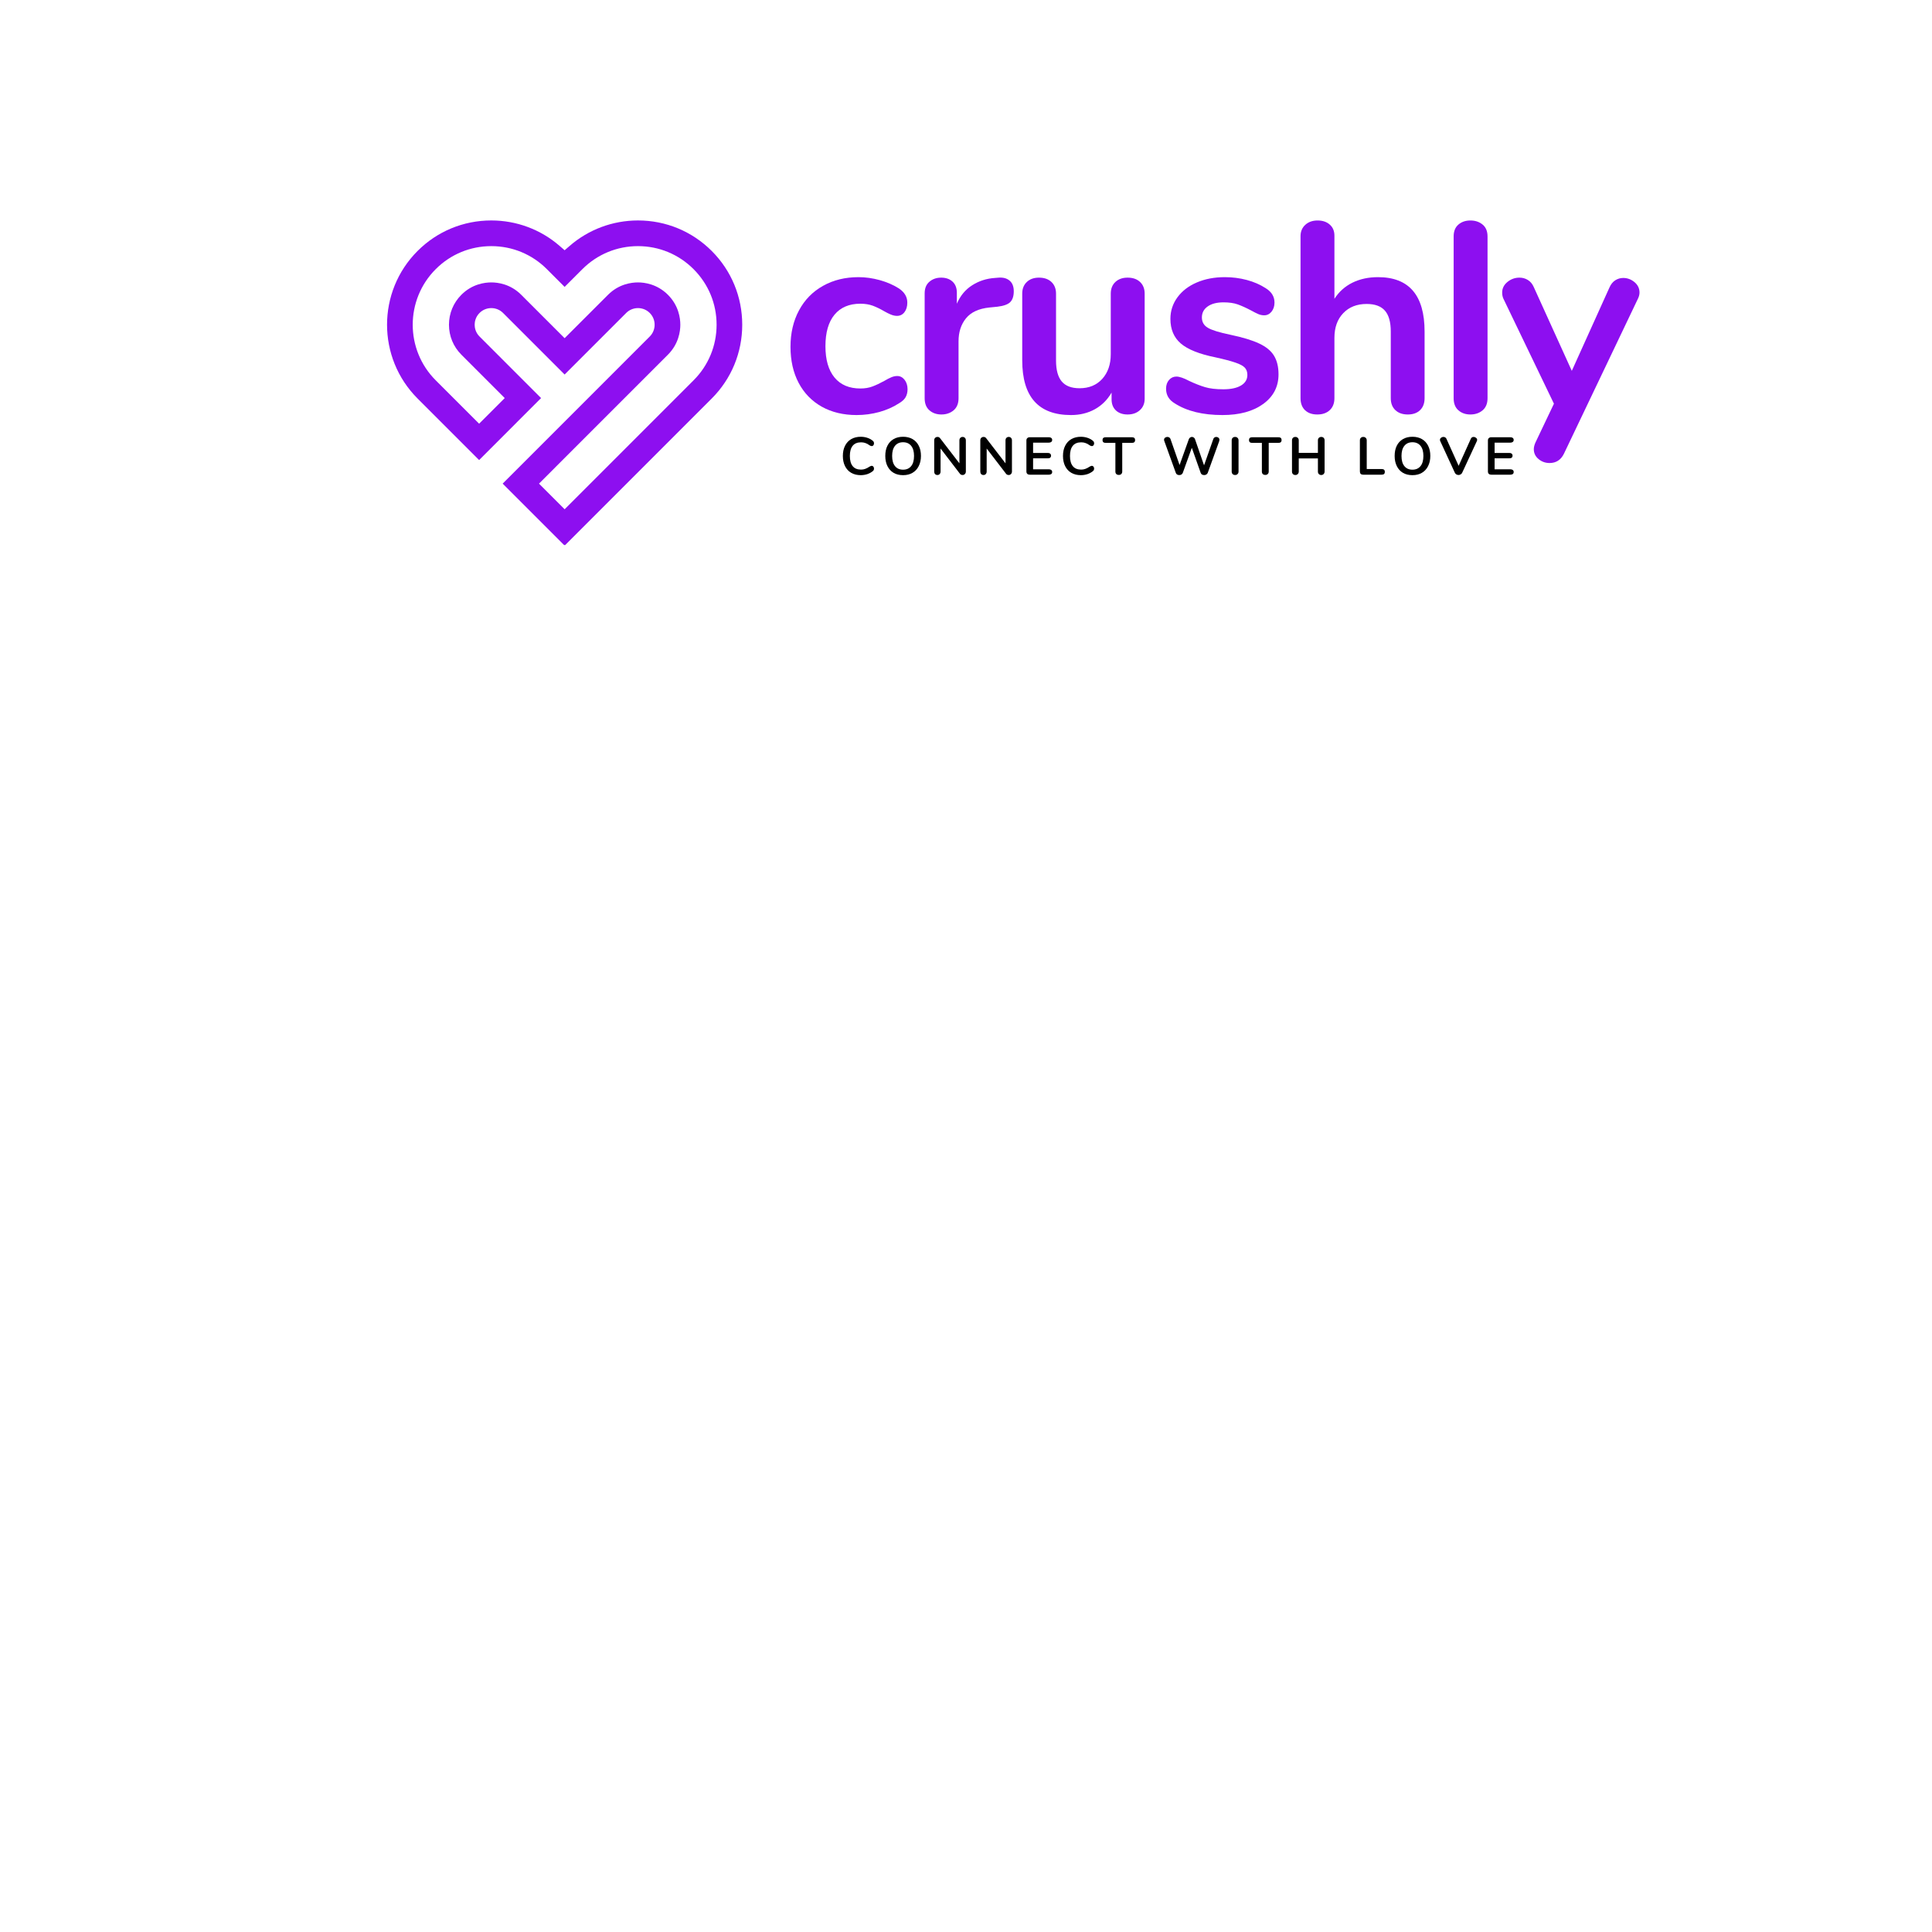<svg xmlns="http://www.w3.org/2000/svg" xmlns:xlink="http://www.w3.org/1999/xlink" width="500" zoomAndPan="magnify" viewBox="0 0 375 375" height="500" preserveAspectRatio="xMidYMid meet" version="1.0"><defs><g/><clipPath id="7e20c93732"><path d="M 75 42.785 L 144.406 42.785 L 144.406 105.785 L 75 105.785 Z M 75 42.785 " clip-rule="nonzero"/></clipPath></defs><g fill="#8d0ff0" fill-opacity="1"><g transform="translate(151.436, 80.139)"><g><path d="M 14.828 0.422 C 12.266 0.422 10.008 -0.117 8.062 -1.203 C 6.125 -2.297 4.629 -3.836 3.578 -5.828 C 2.523 -7.828 2 -10.16 2 -12.828 C 2 -15.492 2.551 -17.852 3.656 -19.906 C 4.758 -21.957 6.312 -23.539 8.312 -24.656 C 10.312 -25.781 12.609 -26.344 15.203 -26.344 C 16.566 -26.344 17.941 -26.148 19.328 -25.766 C 20.711 -25.379 21.93 -24.852 22.984 -24.188 C 24.109 -23.457 24.672 -22.531 24.672 -21.406 C 24.672 -20.633 24.484 -20.008 24.109 -19.531 C 23.742 -19.062 23.266 -18.828 22.672 -18.828 C 22.285 -18.828 21.879 -18.914 21.453 -19.094 C 21.035 -19.27 20.617 -19.477 20.203 -19.719 C 19.422 -20.176 18.68 -20.535 17.984 -20.797 C 17.285 -21.055 16.477 -21.188 15.562 -21.188 C 13.395 -21.188 11.723 -20.477 10.547 -19.062 C 9.367 -17.645 8.781 -15.602 8.781 -12.938 C 8.781 -10.312 9.367 -8.285 10.547 -6.859 C 11.723 -5.441 13.395 -4.734 15.562 -4.734 C 16.438 -4.734 17.219 -4.863 17.906 -5.125 C 18.594 -5.383 19.359 -5.742 20.203 -6.203 C 20.723 -6.516 21.176 -6.75 21.562 -6.906 C 21.945 -7.07 22.332 -7.156 22.719 -7.156 C 23.281 -7.156 23.754 -6.91 24.141 -6.422 C 24.523 -5.93 24.719 -5.316 24.719 -4.578 C 24.719 -3.984 24.586 -3.461 24.328 -3.016 C 24.066 -2.578 23.633 -2.188 23.031 -1.844 C 21.945 -1.133 20.688 -0.578 19.25 -0.172 C 17.812 0.223 16.336 0.422 14.828 0.422 Z M 14.828 0.422 "/></g></g></g><g fill="#8d0ff0" fill-opacity="1"><g transform="translate(176.053, 80.139)"><g><path d="M 17.781 -26.25 C 18.688 -26.312 19.398 -26.113 19.922 -25.656 C 20.453 -25.207 20.719 -24.523 20.719 -23.609 C 20.719 -22.66 20.488 -21.957 20.031 -21.5 C 19.582 -21.051 18.758 -20.754 17.562 -20.609 L 15.984 -20.453 C 13.922 -20.242 12.406 -19.539 11.438 -18.344 C 10.477 -17.156 10 -15.672 10 -13.891 L 10 -2.844 C 10 -1.82 9.68 -1.039 9.047 -0.5 C 8.41 0.039 7.617 0.312 6.672 0.312 C 5.734 0.312 4.957 0.039 4.344 -0.5 C 3.727 -1.039 3.422 -1.82 3.422 -2.844 L 3.422 -23.188 C 3.422 -24.176 3.727 -24.93 4.344 -25.453 C 4.957 -25.984 5.719 -26.25 6.625 -26.25 C 7.539 -26.25 8.273 -25.992 8.828 -25.484 C 9.391 -24.973 9.672 -24.242 9.672 -23.297 L 9.672 -21.188 C 10.336 -22.738 11.328 -23.93 12.641 -24.766 C 13.961 -25.609 15.43 -26.082 17.047 -26.188 Z M 17.781 -26.25 "/></g></g></g><g fill="#8d0ff0" fill-opacity="1"><g transform="translate(195.147, 80.139)"><g><path d="M 23.719 -26.25 C 24.738 -26.25 25.547 -25.969 26.141 -25.406 C 26.734 -24.844 27.031 -24.086 27.031 -23.141 L 27.031 -2.734 C 27.031 -1.828 26.723 -1.094 26.109 -0.531 C 25.492 0.031 24.695 0.312 23.719 0.312 C 22.77 0.312 22.016 0.051 21.453 -0.469 C 20.891 -1 20.609 -1.719 20.609 -2.625 L 20.609 -3.938 C 19.805 -2.539 18.723 -1.461 17.359 -0.703 C 15.992 0.047 14.453 0.422 12.734 0.422 C 6.422 0.422 3.266 -3.117 3.266 -10.203 L 3.266 -23.141 C 3.266 -24.086 3.562 -24.844 4.156 -25.406 C 4.75 -25.969 5.535 -26.25 6.516 -26.25 C 7.535 -26.25 8.344 -25.969 8.938 -25.406 C 9.531 -24.844 9.828 -24.086 9.828 -23.141 L 9.828 -10.156 C 9.828 -8.332 10.195 -6.977 10.938 -6.094 C 11.676 -5.219 12.832 -4.781 14.406 -4.781 C 16.227 -4.781 17.691 -5.383 18.797 -6.594 C 19.898 -7.812 20.453 -9.414 20.453 -11.406 L 20.453 -23.141 C 20.453 -24.086 20.75 -24.844 21.344 -25.406 C 21.945 -25.969 22.738 -26.25 23.719 -26.25 Z M 23.719 -26.25 "/></g></g></g><g fill="#8d0ff0" fill-opacity="1"><g transform="translate(224.551, 80.139)"><g><path d="M 12.734 0.422 C 8.91 0.422 5.82 -0.332 3.469 -1.844 C 2.344 -2.508 1.781 -3.457 1.781 -4.688 C 1.781 -5.383 1.973 -5.953 2.359 -6.391 C 2.742 -6.828 3.219 -7.047 3.781 -7.047 C 4.383 -7.047 5.211 -6.766 6.266 -6.203 C 7.379 -5.68 8.398 -5.281 9.328 -5 C 10.266 -4.719 11.453 -4.578 12.891 -4.578 C 14.359 -4.578 15.504 -4.82 16.328 -5.312 C 17.148 -5.801 17.562 -6.484 17.562 -7.359 C 17.562 -7.953 17.395 -8.426 17.062 -8.781 C 16.727 -9.133 16.129 -9.457 15.266 -9.75 C 14.41 -10.051 13.109 -10.395 11.359 -10.781 C 8.234 -11.414 5.992 -12.312 4.641 -13.469 C 3.297 -14.625 2.625 -16.219 2.625 -18.25 C 2.625 -19.789 3.078 -21.18 3.984 -22.422 C 4.898 -23.672 6.156 -24.633 7.75 -25.312 C 9.352 -26 11.172 -26.344 13.203 -26.344 C 14.672 -26.344 16.086 -26.16 17.453 -25.797 C 18.828 -25.43 20.055 -24.895 21.141 -24.188 C 22.266 -23.488 22.828 -22.562 22.828 -21.406 C 22.828 -20.707 22.633 -20.117 22.25 -19.641 C 21.863 -19.172 21.391 -18.938 20.828 -18.938 C 20.441 -18.938 20.062 -19.016 19.688 -19.172 C 19.32 -19.328 18.859 -19.562 18.297 -19.875 C 17.285 -20.406 16.41 -20.801 15.672 -21.062 C 14.93 -21.32 14.02 -21.453 12.938 -21.453 C 11.633 -21.453 10.609 -21.188 9.859 -20.656 C 9.109 -20.133 8.734 -19.422 8.734 -18.516 C 8.734 -17.641 9.117 -16.973 9.891 -16.516 C 10.66 -16.055 12.148 -15.598 14.359 -15.141 C 16.703 -14.648 18.539 -14.086 19.875 -13.453 C 21.207 -12.828 22.16 -12.039 22.734 -11.094 C 23.316 -10.145 23.609 -8.938 23.609 -7.469 C 23.609 -5.082 22.617 -3.172 20.641 -1.734 C 18.66 -0.297 16.023 0.422 12.734 0.422 Z M 12.734 0.422 "/></g></g></g><g fill="#8d0ff0" fill-opacity="1"><g transform="translate(249.011, 80.139)"><g><path d="M 18.453 -26.344 C 24.484 -26.344 27.5 -22.82 27.5 -15.781 L 27.5 -2.844 C 27.5 -1.863 27.207 -1.094 26.625 -0.531 C 26.051 0.031 25.258 0.312 24.25 0.312 C 23.227 0.312 22.422 0.031 21.828 -0.531 C 21.234 -1.094 20.938 -1.863 20.938 -2.844 L 20.938 -15.781 C 20.938 -17.633 20.555 -18.988 19.797 -19.844 C 19.047 -20.707 17.863 -21.141 16.25 -21.141 C 14.352 -21.141 12.836 -20.539 11.703 -19.344 C 10.566 -18.156 10 -16.562 10 -14.562 L 10 -2.844 C 10 -1.863 9.695 -1.094 9.094 -0.531 C 8.5 0.031 7.691 0.312 6.672 0.312 C 5.66 0.312 4.863 0.031 4.281 -0.531 C 3.707 -1.094 3.422 -1.863 3.422 -2.844 L 3.422 -34.297 C 3.422 -35.203 3.727 -35.938 4.344 -36.5 C 4.957 -37.062 5.754 -37.344 6.734 -37.344 C 7.711 -37.344 8.5 -37.078 9.094 -36.547 C 9.695 -36.023 10 -35.305 10 -34.391 L 10 -22.141 C 10.875 -23.504 12.035 -24.547 13.484 -25.266 C 14.941 -25.984 16.598 -26.344 18.453 -26.344 Z M 18.453 -26.344 "/></g></g></g><g fill="#8d0ff0" fill-opacity="1"><g transform="translate(278.73, 80.139)"><g><path d="M 6.672 0.312 C 5.734 0.312 4.957 0.039 4.344 -0.5 C 3.727 -1.039 3.422 -1.82 3.422 -2.844 L 3.422 -34.234 C 3.422 -35.254 3.727 -36.023 4.344 -36.547 C 4.957 -37.078 5.734 -37.344 6.672 -37.344 C 7.617 -37.344 8.41 -37.078 9.047 -36.547 C 9.68 -36.023 10 -35.254 10 -34.234 L 10 -2.844 C 10 -1.82 9.68 -1.039 9.047 -0.5 C 8.41 0.039 7.617 0.312 6.672 0.312 Z M 6.672 0.312 "/></g></g></g><g fill="#8d0ff0" fill-opacity="1"><g transform="translate(291.039, 80.139)"><g><path d="M 21.359 -24.344 C 21.641 -24.977 22.016 -25.441 22.484 -25.734 C 22.953 -26.035 23.469 -26.188 24.031 -26.188 C 24.844 -26.188 25.57 -25.914 26.219 -25.375 C 26.863 -24.832 27.188 -24.16 27.188 -23.359 C 27.188 -22.961 27.082 -22.555 26.875 -22.141 L 12.516 7.938 C 11.922 9.133 10.992 9.734 9.734 9.734 C 8.922 9.734 8.207 9.477 7.594 8.969 C 6.977 8.457 6.672 7.816 6.672 7.047 C 6.672 6.66 6.781 6.223 7 5.734 L 10.578 -1.781 L 0.781 -22.141 C 0.613 -22.492 0.531 -22.898 0.531 -23.359 C 0.531 -24.16 0.867 -24.844 1.547 -25.406 C 2.234 -25.969 3.016 -26.25 3.891 -26.25 C 4.484 -26.25 5.023 -26.098 5.516 -25.797 C 6.016 -25.492 6.398 -25.031 6.672 -24.406 L 14.047 -8.156 Z M 21.359 -24.344 "/></g></g></g><g fill="#000000" fill-opacity="1"><g transform="translate(163.036, 92.135)"><g><path d="M 4.031 0.094 C 3.332 0.094 2.719 -0.055 2.188 -0.359 C 1.664 -0.66 1.266 -1.094 0.984 -1.656 C 0.703 -2.219 0.562 -2.879 0.562 -3.641 C 0.562 -4.398 0.703 -5.055 0.984 -5.609 C 1.266 -6.172 1.664 -6.602 2.188 -6.906 C 2.719 -7.207 3.332 -7.359 4.031 -7.359 C 4.488 -7.359 4.914 -7.289 5.312 -7.156 C 5.707 -7.031 6.062 -6.836 6.375 -6.578 C 6.457 -6.504 6.516 -6.43 6.547 -6.359 C 6.586 -6.285 6.609 -6.191 6.609 -6.078 C 6.609 -5.93 6.566 -5.805 6.484 -5.703 C 6.398 -5.598 6.301 -5.547 6.188 -5.547 C 6.051 -5.547 5.91 -5.594 5.766 -5.688 C 5.473 -5.906 5.195 -6.055 4.938 -6.141 C 4.688 -6.234 4.406 -6.281 4.094 -6.281 C 3.375 -6.281 2.832 -6.055 2.469 -5.609 C 2.102 -5.16 1.922 -4.504 1.922 -3.641 C 1.922 -2.766 2.102 -2.102 2.469 -1.656 C 2.832 -1.207 3.375 -0.984 4.094 -0.984 C 4.383 -0.984 4.656 -1.031 4.906 -1.125 C 5.164 -1.219 5.453 -1.367 5.766 -1.578 C 5.836 -1.617 5.906 -1.648 5.969 -1.672 C 6.039 -1.703 6.113 -1.719 6.188 -1.719 C 6.301 -1.719 6.398 -1.664 6.484 -1.562 C 6.566 -1.457 6.609 -1.332 6.609 -1.188 C 6.609 -1.082 6.586 -0.988 6.547 -0.906 C 6.516 -0.832 6.457 -0.758 6.375 -0.688 C 6.062 -0.438 5.707 -0.242 5.312 -0.109 C 4.914 0.023 4.488 0.094 4.031 0.094 Z M 4.031 0.094 "/></g></g></g><g fill="#000000" fill-opacity="1"><g transform="translate(171.272, 92.135)"><g><path d="M 4.016 0.094 C 3.305 0.094 2.691 -0.055 2.172 -0.359 C 1.66 -0.66 1.266 -1.094 0.984 -1.656 C 0.703 -2.219 0.562 -2.879 0.562 -3.641 C 0.562 -4.398 0.695 -5.055 0.969 -5.609 C 1.25 -6.172 1.648 -6.602 2.172 -6.906 C 2.691 -7.207 3.305 -7.359 4.016 -7.359 C 4.723 -7.359 5.336 -7.207 5.859 -6.906 C 6.379 -6.602 6.781 -6.172 7.062 -5.609 C 7.344 -5.055 7.484 -4.398 7.484 -3.641 C 7.484 -2.879 7.336 -2.219 7.047 -1.656 C 6.766 -1.094 6.363 -0.66 5.844 -0.359 C 5.332 -0.055 4.723 0.094 4.016 0.094 Z M 4.016 -0.969 C 4.68 -0.969 5.203 -1.195 5.578 -1.656 C 5.953 -2.113 6.141 -2.773 6.141 -3.641 C 6.141 -4.492 5.953 -5.148 5.578 -5.609 C 5.203 -6.066 4.68 -6.297 4.016 -6.297 C 3.348 -6.297 2.828 -6.066 2.453 -5.609 C 2.078 -5.148 1.891 -4.492 1.891 -3.641 C 1.891 -2.773 2.078 -2.113 2.453 -1.656 C 2.828 -1.195 3.348 -0.969 4.016 -0.969 Z M 4.016 -0.969 "/></g></g></g><g fill="#000000" fill-opacity="1"><g transform="translate(180.549, 92.135)"><g><path d="M 6.297 -7.328 C 6.484 -7.328 6.633 -7.266 6.75 -7.141 C 6.863 -7.023 6.922 -6.863 6.922 -6.656 L 6.922 -0.609 C 6.922 -0.41 6.859 -0.25 6.734 -0.125 C 6.617 0 6.473 0.062 6.297 0.062 C 6.066 0.062 5.895 -0.016 5.781 -0.172 L 2.016 -5.078 L 2.016 -0.609 C 2.016 -0.41 1.957 -0.25 1.844 -0.125 C 1.738 0 1.594 0.062 1.406 0.062 C 1.207 0.062 1.051 0 0.938 -0.125 C 0.832 -0.25 0.781 -0.41 0.781 -0.609 L 0.781 -6.656 C 0.781 -6.863 0.836 -7.023 0.953 -7.141 C 1.078 -7.266 1.234 -7.328 1.422 -7.328 C 1.641 -7.328 1.805 -7.242 1.922 -7.078 L 5.672 -2.203 L 5.672 -6.656 C 5.672 -6.863 5.727 -7.023 5.844 -7.141 C 5.957 -7.266 6.109 -7.328 6.297 -7.328 Z M 6.297 -7.328 "/></g></g></g><g fill="#000000" fill-opacity="1"><g transform="translate(189.497, 92.135)"><g><path d="M 6.297 -7.328 C 6.484 -7.328 6.633 -7.266 6.75 -7.141 C 6.863 -7.023 6.922 -6.863 6.922 -6.656 L 6.922 -0.609 C 6.922 -0.41 6.859 -0.25 6.734 -0.125 C 6.617 0 6.473 0.062 6.297 0.062 C 6.066 0.062 5.895 -0.016 5.781 -0.172 L 2.016 -5.078 L 2.016 -0.609 C 2.016 -0.41 1.957 -0.25 1.844 -0.125 C 1.738 0 1.594 0.062 1.406 0.062 C 1.207 0.062 1.051 0 0.938 -0.125 C 0.832 -0.25 0.781 -0.41 0.781 -0.609 L 0.781 -6.656 C 0.781 -6.863 0.836 -7.023 0.953 -7.141 C 1.078 -7.266 1.234 -7.328 1.422 -7.328 C 1.641 -7.328 1.805 -7.242 1.922 -7.078 L 5.672 -2.203 L 5.672 -6.656 C 5.672 -6.863 5.727 -7.023 5.844 -7.141 C 5.957 -7.266 6.109 -7.328 6.297 -7.328 Z M 6.297 -7.328 "/></g></g></g><g fill="#000000" fill-opacity="1"><g transform="translate(198.445, 92.135)"><g><path d="M 1.422 0 C 1.223 0 1.066 -0.051 0.953 -0.156 C 0.836 -0.27 0.781 -0.426 0.781 -0.625 L 0.781 -6.641 C 0.781 -6.836 0.836 -6.988 0.953 -7.094 C 1.066 -7.207 1.223 -7.266 1.422 -7.266 L 5.141 -7.266 C 5.336 -7.266 5.492 -7.219 5.609 -7.125 C 5.723 -7.039 5.781 -6.914 5.781 -6.75 C 5.781 -6.582 5.723 -6.453 5.609 -6.359 C 5.492 -6.266 5.336 -6.219 5.141 -6.219 L 2.078 -6.219 L 2.078 -4.219 L 4.938 -4.219 C 5.133 -4.219 5.285 -4.172 5.391 -4.078 C 5.504 -3.992 5.562 -3.863 5.562 -3.688 C 5.562 -3.52 5.504 -3.391 5.391 -3.297 C 5.285 -3.211 5.133 -3.172 4.938 -3.172 L 2.078 -3.172 L 2.078 -1.047 L 5.141 -1.047 C 5.336 -1.047 5.492 -1 5.609 -0.906 C 5.723 -0.82 5.781 -0.691 5.781 -0.516 C 5.781 -0.348 5.723 -0.219 5.609 -0.125 C 5.492 -0.039 5.336 0 5.141 0 Z M 1.422 0 "/></g></g></g><g fill="#000000" fill-opacity="1"><g transform="translate(205.762, 92.135)"><g><path d="M 4.031 0.094 C 3.332 0.094 2.719 -0.055 2.188 -0.359 C 1.664 -0.66 1.266 -1.094 0.984 -1.656 C 0.703 -2.219 0.562 -2.879 0.562 -3.641 C 0.562 -4.398 0.703 -5.055 0.984 -5.609 C 1.266 -6.172 1.664 -6.602 2.188 -6.906 C 2.719 -7.207 3.332 -7.359 4.031 -7.359 C 4.488 -7.359 4.914 -7.289 5.312 -7.156 C 5.707 -7.031 6.062 -6.836 6.375 -6.578 C 6.457 -6.504 6.516 -6.43 6.547 -6.359 C 6.586 -6.285 6.609 -6.191 6.609 -6.078 C 6.609 -5.93 6.566 -5.805 6.484 -5.703 C 6.398 -5.598 6.301 -5.547 6.188 -5.547 C 6.051 -5.547 5.91 -5.594 5.766 -5.688 C 5.473 -5.906 5.195 -6.055 4.938 -6.141 C 4.688 -6.234 4.406 -6.281 4.094 -6.281 C 3.375 -6.281 2.832 -6.055 2.469 -5.609 C 2.102 -5.16 1.922 -4.504 1.922 -3.641 C 1.922 -2.766 2.102 -2.102 2.469 -1.656 C 2.832 -1.207 3.375 -0.984 4.094 -0.984 C 4.383 -0.984 4.656 -1.031 4.906 -1.125 C 5.164 -1.219 5.453 -1.367 5.766 -1.578 C 5.836 -1.617 5.906 -1.648 5.969 -1.672 C 6.039 -1.703 6.113 -1.719 6.188 -1.719 C 6.301 -1.719 6.398 -1.664 6.484 -1.562 C 6.566 -1.457 6.609 -1.332 6.609 -1.188 C 6.609 -1.082 6.586 -0.988 6.547 -0.906 C 6.516 -0.832 6.457 -0.758 6.375 -0.688 C 6.062 -0.438 5.707 -0.242 5.312 -0.109 C 4.914 0.023 4.488 0.094 4.031 0.094 Z M 4.031 0.094 "/></g></g></g><g fill="#000000" fill-opacity="1"><g transform="translate(213.997, 92.135)"><g><path d="M 3.172 0.047 C 2.961 0.047 2.797 -0.008 2.672 -0.125 C 2.555 -0.25 2.5 -0.41 2.5 -0.609 L 2.5 -6.172 L 0.625 -6.172 C 0.207 -6.172 0 -6.352 0 -6.719 C 0 -7.082 0.207 -7.266 0.625 -7.266 L 5.703 -7.266 C 6.117 -7.266 6.328 -7.082 6.328 -6.719 C 6.328 -6.352 6.117 -6.172 5.703 -6.172 L 3.828 -6.172 L 3.828 -0.609 C 3.828 -0.41 3.766 -0.25 3.641 -0.125 C 3.523 -0.008 3.367 0.047 3.172 0.047 Z M 3.172 0.047 "/></g></g></g><g fill="#000000" fill-opacity="1"><g transform="translate(221.562, 92.135)"><g/></g></g><g fill="#000000" fill-opacity="1"><g transform="translate(225.597, 92.135)"><g><path d="M 9.906 -6.922 C 9.945 -7.055 10.02 -7.156 10.125 -7.219 C 10.238 -7.289 10.359 -7.328 10.484 -7.328 C 10.648 -7.328 10.789 -7.273 10.906 -7.172 C 11.031 -7.066 11.094 -6.93 11.094 -6.766 C 11.094 -6.703 11.078 -6.613 11.047 -6.5 L 8.828 -0.359 C 8.773 -0.223 8.68 -0.113 8.547 -0.031 C 8.422 0.039 8.285 0.078 8.141 0.078 C 7.984 0.078 7.836 0.039 7.703 -0.031 C 7.578 -0.113 7.492 -0.223 7.453 -0.359 L 5.734 -5.219 L 3.984 -0.359 C 3.93 -0.223 3.844 -0.113 3.719 -0.031 C 3.594 0.039 3.453 0.078 3.297 0.078 C 3.148 0.078 3.008 0.039 2.875 -0.031 C 2.75 -0.113 2.664 -0.223 2.625 -0.359 L 0.406 -6.5 C 0.363 -6.602 0.344 -6.691 0.344 -6.766 C 0.344 -6.93 0.406 -7.066 0.531 -7.172 C 0.664 -7.273 0.816 -7.328 0.984 -7.328 C 1.129 -7.328 1.254 -7.289 1.359 -7.219 C 1.473 -7.156 1.551 -7.055 1.594 -6.922 L 3.359 -1.875 L 5.156 -6.891 C 5.207 -7.023 5.285 -7.129 5.391 -7.203 C 5.504 -7.285 5.625 -7.328 5.75 -7.328 C 5.883 -7.328 6.008 -7.285 6.125 -7.203 C 6.238 -7.129 6.316 -7.02 6.359 -6.875 L 8.109 -1.812 Z M 9.906 -6.922 "/></g></g></g><g fill="#000000" fill-opacity="1"><g transform="translate(238.291, 92.135)"><g><path d="M 1.438 0.062 C 1.238 0.062 1.078 0 0.953 -0.125 C 0.836 -0.25 0.781 -0.41 0.781 -0.609 L 0.781 -6.656 C 0.781 -6.863 0.836 -7.023 0.953 -7.141 C 1.078 -7.266 1.238 -7.328 1.438 -7.328 C 1.645 -7.328 1.805 -7.266 1.922 -7.141 C 2.047 -7.023 2.109 -6.863 2.109 -6.656 L 2.109 -0.609 C 2.109 -0.41 2.047 -0.25 1.922 -0.125 C 1.805 0 1.645 0.062 1.438 0.062 Z M 1.438 0.062 "/></g></g></g><g fill="#000000" fill-opacity="1"><g transform="translate(242.429, 92.135)"><g><path d="M 3.172 0.047 C 2.961 0.047 2.797 -0.008 2.672 -0.125 C 2.555 -0.25 2.5 -0.41 2.5 -0.609 L 2.5 -6.172 L 0.625 -6.172 C 0.207 -6.172 0 -6.352 0 -6.719 C 0 -7.082 0.207 -7.266 0.625 -7.266 L 5.703 -7.266 C 6.117 -7.266 6.328 -7.082 6.328 -6.719 C 6.328 -6.352 6.117 -6.172 5.703 -6.172 L 3.828 -6.172 L 3.828 -0.609 C 3.828 -0.41 3.766 -0.25 3.641 -0.125 C 3.523 -0.008 3.367 0.047 3.172 0.047 Z M 3.172 0.047 "/></g></g></g><g fill="#000000" fill-opacity="1"><g transform="translate(249.994, 92.135)"><g><path d="M 6.469 -7.328 C 6.664 -7.328 6.82 -7.266 6.938 -7.141 C 7.051 -7.023 7.109 -6.863 7.109 -6.656 L 7.109 -0.609 C 7.109 -0.41 7.047 -0.25 6.922 -0.125 C 6.805 0 6.656 0.062 6.469 0.062 C 6.27 0.062 6.109 0 5.984 -0.125 C 5.867 -0.25 5.812 -0.41 5.812 -0.609 L 5.812 -3.156 L 2.094 -3.156 L 2.094 -0.609 C 2.094 -0.41 2.031 -0.25 1.906 -0.125 C 1.789 0 1.633 0.062 1.438 0.062 C 1.238 0.062 1.078 0 0.953 -0.125 C 0.836 -0.25 0.781 -0.41 0.781 -0.609 L 0.781 -6.656 C 0.781 -6.863 0.836 -7.023 0.953 -7.141 C 1.078 -7.266 1.238 -7.328 1.438 -7.328 C 1.633 -7.328 1.789 -7.266 1.906 -7.141 C 2.031 -7.023 2.094 -6.863 2.094 -6.656 L 2.094 -4.234 L 5.812 -4.234 L 5.812 -6.656 C 5.812 -6.863 5.867 -7.023 5.984 -7.141 C 6.109 -7.266 6.27 -7.328 6.469 -7.328 Z M 6.469 -7.328 "/></g></g></g><g fill="#000000" fill-opacity="1"><g transform="translate(259.138, 92.135)"><g/></g></g><g fill="#000000" fill-opacity="1"><g transform="translate(263.173, 92.135)"><g><path d="M 1.406 0 C 1.207 0 1.051 -0.051 0.938 -0.156 C 0.832 -0.27 0.781 -0.426 0.781 -0.625 L 0.781 -6.656 C 0.781 -6.863 0.836 -7.023 0.953 -7.141 C 1.078 -7.266 1.238 -7.328 1.438 -7.328 C 1.645 -7.328 1.805 -7.266 1.922 -7.141 C 2.047 -7.023 2.109 -6.863 2.109 -6.656 L 2.109 -1.094 L 5.016 -1.094 C 5.422 -1.094 5.625 -0.91 5.625 -0.547 C 5.625 -0.18 5.422 0 5.016 0 Z M 1.406 0 "/></g></g></g><g fill="#000000" fill-opacity="1"><g transform="translate(270.139, 92.135)"><g><path d="M 4.016 0.094 C 3.305 0.094 2.691 -0.055 2.172 -0.359 C 1.66 -0.66 1.266 -1.094 0.984 -1.656 C 0.703 -2.219 0.562 -2.879 0.562 -3.641 C 0.562 -4.398 0.695 -5.055 0.969 -5.609 C 1.25 -6.172 1.648 -6.602 2.172 -6.906 C 2.691 -7.207 3.305 -7.359 4.016 -7.359 C 4.723 -7.359 5.336 -7.207 5.859 -6.906 C 6.379 -6.602 6.781 -6.172 7.062 -5.609 C 7.344 -5.055 7.484 -4.398 7.484 -3.641 C 7.484 -2.879 7.336 -2.219 7.047 -1.656 C 6.766 -1.094 6.363 -0.66 5.844 -0.359 C 5.332 -0.055 4.723 0.094 4.016 0.094 Z M 4.016 -0.969 C 4.68 -0.969 5.203 -1.195 5.578 -1.656 C 5.953 -2.113 6.141 -2.773 6.141 -3.641 C 6.141 -4.492 5.953 -5.148 5.578 -5.609 C 5.203 -6.066 4.68 -6.297 4.016 -6.297 C 3.348 -6.297 2.828 -6.066 2.453 -5.609 C 2.078 -5.148 1.891 -4.492 1.891 -3.641 C 1.891 -2.773 2.078 -2.113 2.453 -1.656 C 2.828 -1.195 3.348 -0.969 4.016 -0.969 Z M 4.016 -0.969 "/></g></g></g><g fill="#000000" fill-opacity="1"><g transform="translate(279.417, 92.135)"><g><path d="M 6.078 -6.984 C 6.18 -7.211 6.363 -7.328 6.625 -7.328 C 6.789 -7.328 6.941 -7.27 7.078 -7.156 C 7.223 -7.051 7.297 -6.914 7.297 -6.75 C 7.297 -6.676 7.273 -6.594 7.234 -6.5 L 4.375 -0.344 C 4.312 -0.219 4.211 -0.117 4.078 -0.047 C 3.953 0.023 3.82 0.062 3.688 0.062 C 3.539 0.062 3.398 0.023 3.266 -0.047 C 3.141 -0.117 3.047 -0.219 2.984 -0.344 L 0.141 -6.5 C 0.098 -6.594 0.078 -6.676 0.078 -6.75 C 0.078 -6.914 0.145 -7.051 0.281 -7.156 C 0.426 -7.27 0.594 -7.328 0.781 -7.328 C 0.895 -7.328 1 -7.297 1.094 -7.234 C 1.195 -7.18 1.273 -7.098 1.328 -6.984 L 3.703 -1.719 Z M 6.078 -6.984 "/></g></g></g><g fill="#000000" fill-opacity="1"><g transform="translate(288.024, 92.135)"><g><path d="M 1.422 0 C 1.223 0 1.066 -0.051 0.953 -0.156 C 0.836 -0.27 0.781 -0.426 0.781 -0.625 L 0.781 -6.641 C 0.781 -6.836 0.836 -6.988 0.953 -7.094 C 1.066 -7.207 1.223 -7.266 1.422 -7.266 L 5.141 -7.266 C 5.336 -7.266 5.492 -7.219 5.609 -7.125 C 5.723 -7.039 5.781 -6.914 5.781 -6.75 C 5.781 -6.582 5.723 -6.453 5.609 -6.359 C 5.492 -6.266 5.336 -6.219 5.141 -6.219 L 2.078 -6.219 L 2.078 -4.219 L 4.938 -4.219 C 5.133 -4.219 5.285 -4.172 5.391 -4.078 C 5.504 -3.992 5.562 -3.863 5.562 -3.688 C 5.562 -3.52 5.504 -3.391 5.391 -3.297 C 5.285 -3.211 5.133 -3.172 4.938 -3.172 L 2.078 -3.172 L 2.078 -1.047 L 5.141 -1.047 C 5.336 -1.047 5.492 -1 5.609 -0.906 C 5.723 -0.82 5.781 -0.691 5.781 -0.516 C 5.781 -0.348 5.723 -0.219 5.609 -0.125 C 5.492 -0.039 5.336 0 5.141 0 Z M 1.422 0 "/></g></g></g><g clip-path="url(#7e20c93732)"><path fill="#8d0ff0" d="M 97.566 93.871 L 126.117 65.316 C 126.727 64.707 127.062 63.895 127.062 63.031 C 127.062 62.168 126.727 61.355 126.117 60.746 C 125.508 60.137 124.695 59.801 123.832 59.801 C 122.965 59.801 122.152 60.137 121.543 60.746 L 109.594 72.695 L 97.645 60.746 C 97.035 60.137 96.227 59.801 95.363 59.801 C 94.496 59.801 93.684 60.137 93.078 60.746 C 92.254 61.566 92.133 62.531 92.133 63.031 C 92.133 63.531 92.254 64.496 93.078 65.316 L 105.023 77.266 L 92.996 89.297 L 81.047 77.348 C 73.152 69.453 73.152 56.609 81.047 48.715 C 84.867 44.891 89.953 42.789 95.363 42.789 C 100.238 42.789 104.941 44.535 108.602 47.715 L 109.594 48.574 L 110.59 47.715 C 114.254 44.535 118.957 42.789 123.832 42.789 C 129.238 42.789 134.324 44.891 138.148 48.715 C 141.965 52.531 144.066 57.617 144.066 63.031 C 144.066 68.445 141.965 73.531 138.148 77.348 L 109.598 105.902 Z M 123.832 54.816 C 125.102 54.816 127.547 55.129 129.645 57.219 C 131.738 59.316 132.051 61.762 132.051 63.031 C 132.051 64.301 131.738 66.746 129.645 68.844 L 111.359 87.129 L 104.621 93.871 L 109.598 98.848 L 134.621 73.82 C 137.504 70.941 139.09 67.109 139.09 63.031 C 139.09 58.957 137.504 55.125 134.621 52.242 C 131.738 49.359 127.906 47.773 123.832 47.773 C 119.754 47.773 115.922 49.363 113.039 52.242 L 109.594 55.688 L 106.148 52.242 C 103.27 49.359 99.438 47.773 95.363 47.773 C 91.285 47.773 87.453 49.359 84.574 52.242 C 78.621 58.191 78.621 67.871 84.574 73.82 L 92.996 82.242 L 97.969 77.266 L 89.551 68.844 C 88 67.293 87.145 65.23 87.145 63.031 C 87.145 60.832 88 58.77 89.551 57.219 C 91.641 55.125 94.09 54.816 95.363 54.816 C 96.633 54.816 99.078 55.125 101.172 57.219 L 109.594 65.641 L 118.02 57.219 C 120.109 55.129 122.559 54.816 123.832 54.816 Z M 123.832 54.816 " fill-opacity="1" fill-rule="nonzero"/></g></svg>